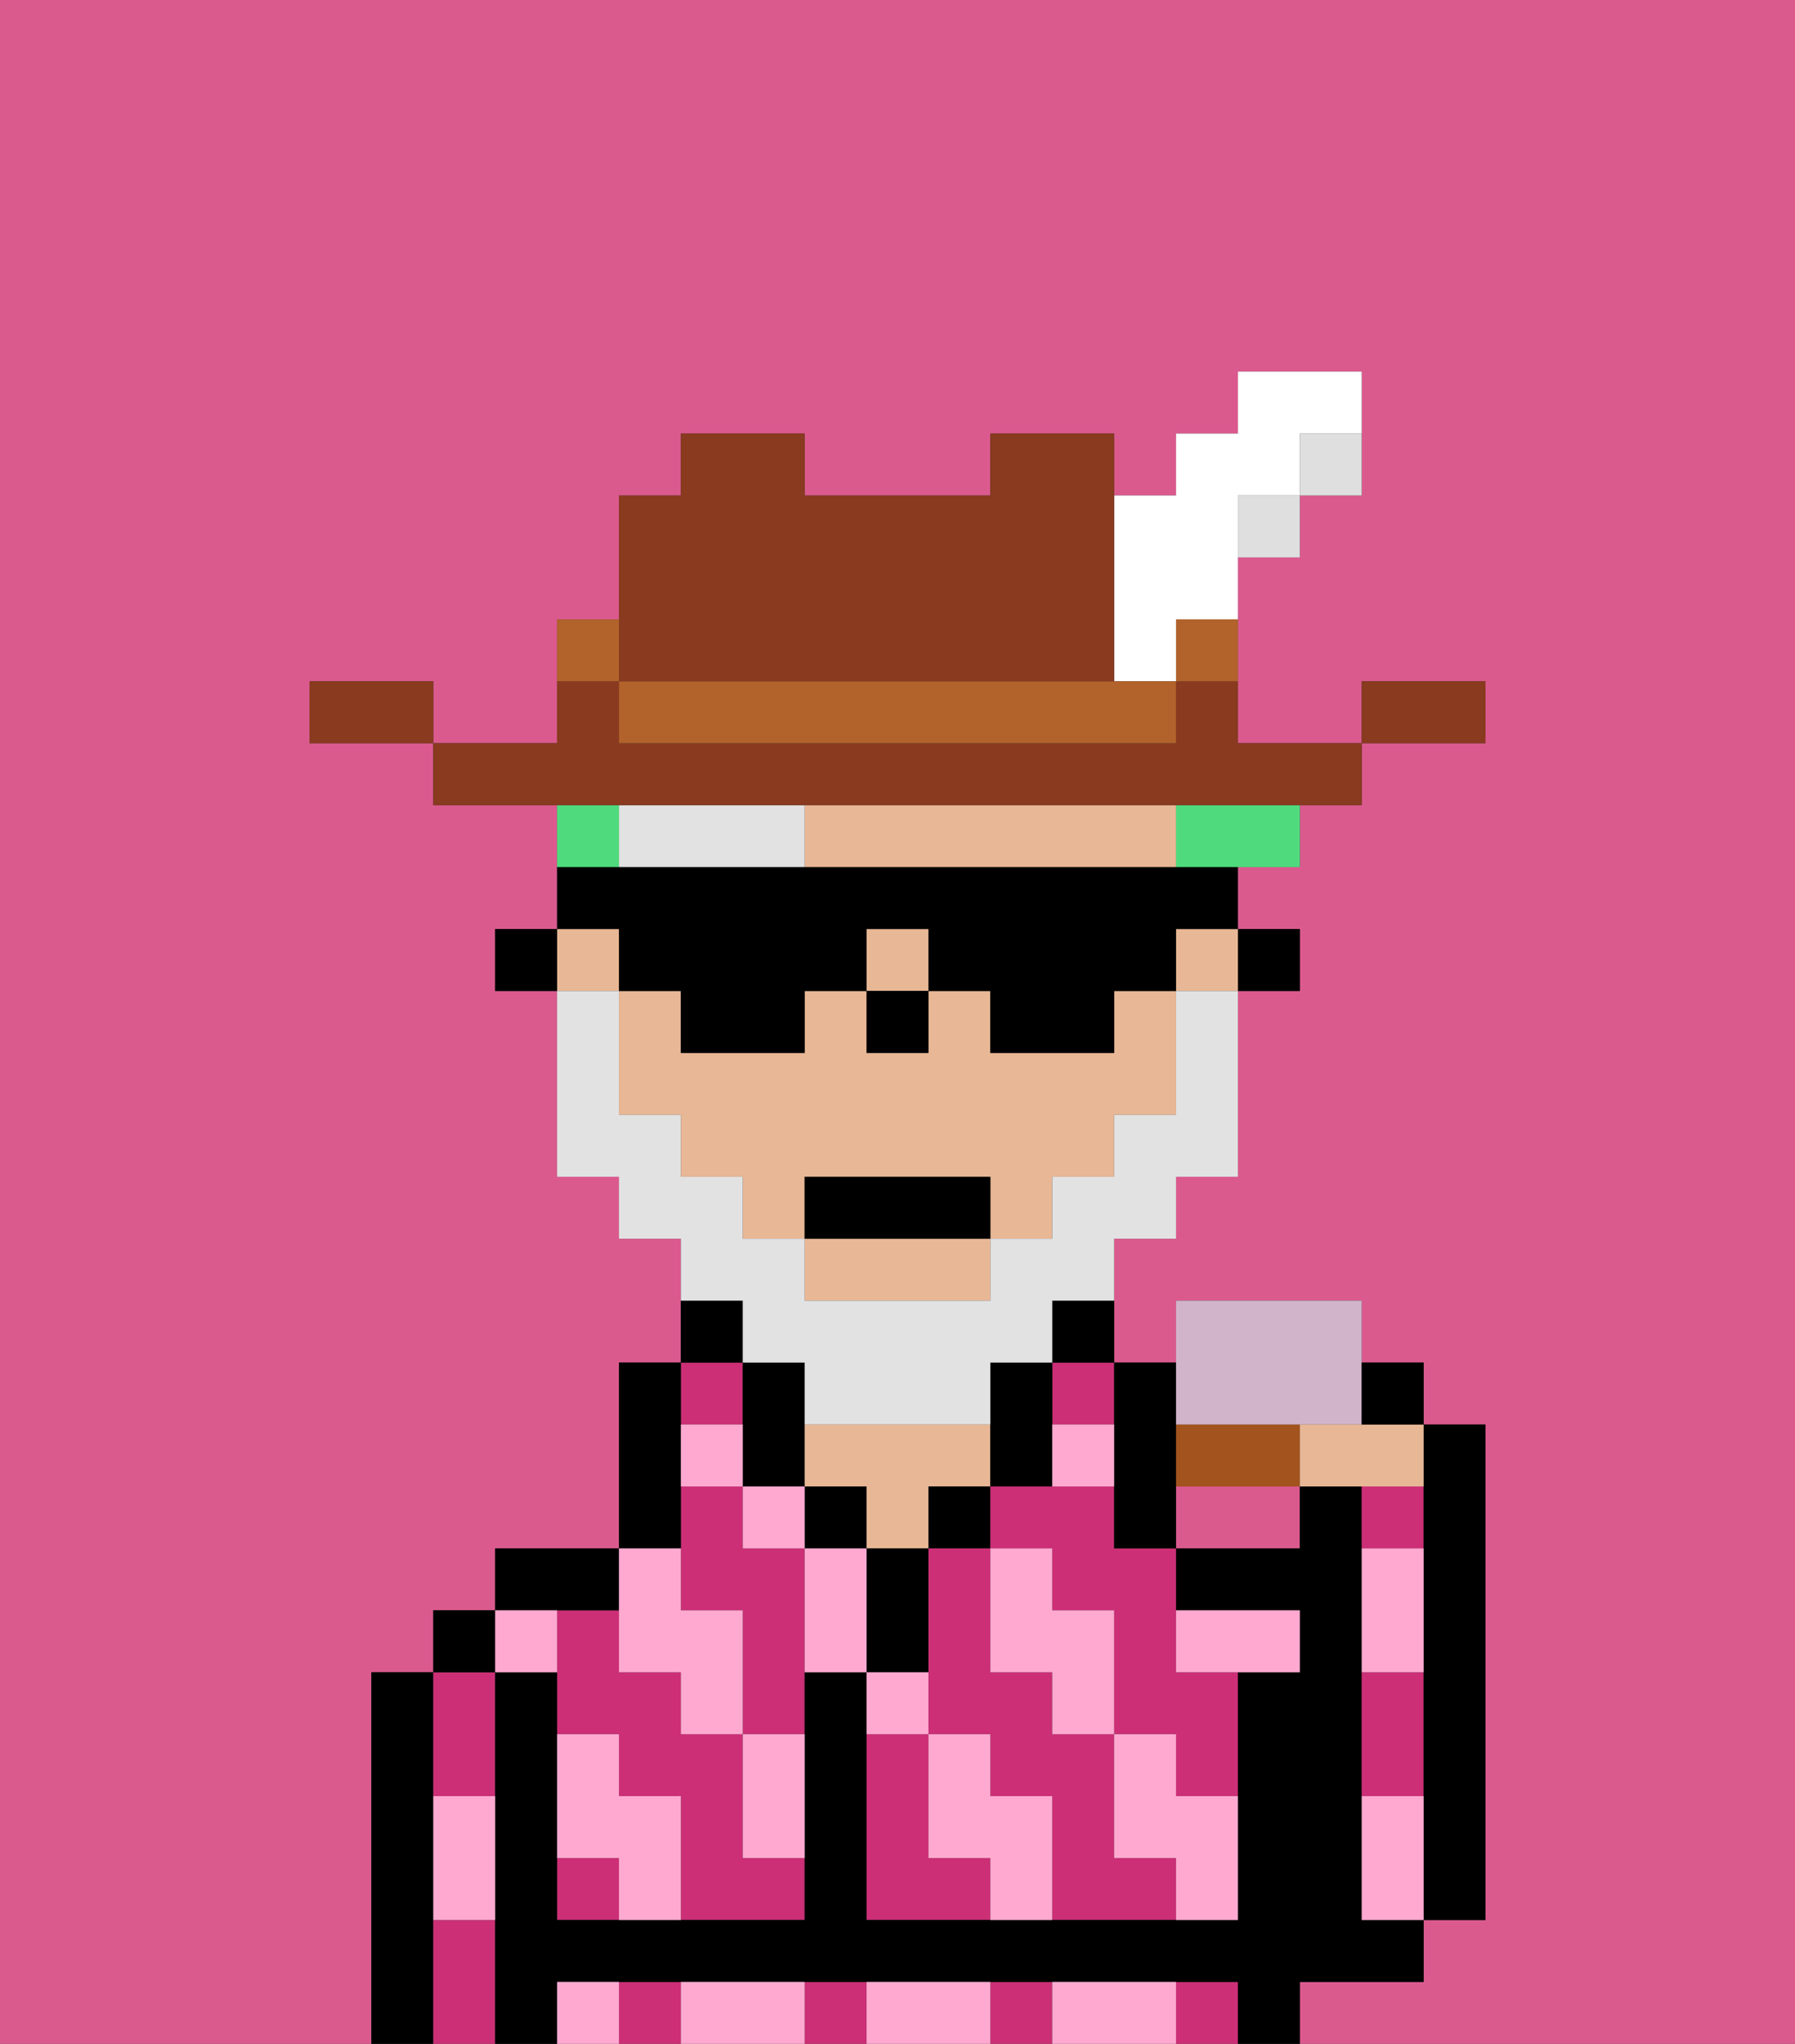 <svg xmlns="http://www.w3.org/2000/svg" viewBox="0 0 29 33"><rect x="0" y="0" width="29" height="33" fill="#333333" stroke="none"/><defs><style>polygon,rect,path{shape-rendering:crispedges;}.wa25-1{fill:#db5a8e;}.wa25-2{fill:#000000;}.wa25-3{fill:#cc2f76;}.wa25-4{fill:#e8b795;}.wa25-5{fill:#ffa9d0;}.wa25-6{fill:#e2e2e2;}.wa25-7{fill:#e2e2e2;}.wa25-8{fill:#4fdb7d;}.wa25-9{fill:#893a1f;}.wa25-10{fill:#dfdfdf;}.wa25-11{fill:#b2622b;}.wa25-12{fill:#ffffff;}.wa25-13{fill:#a3531d;}.wa25-14{fill:#d1b4ca;}</style></defs><path class="wa25-1" d="M19,25h2V24H19Z"/><path class="wa25-1" d="M29,0H0V14H0V33H6V27H7V26H8V25h2V22h1V20H10V19H9V16H8V15H9V13H7V12H5V11H7v1H9V10h1V8h1V7h2V8h3V7h2V8h1V7h1V6h2V8H21V9H20v3h2V11h2v1H22v1H21v1H20v1h1v1H20v3H19v1H18v2h1V21h3v1h1v1h1v8H23v1H21v1h8V14h0V0Z"/><path class="wa25-2" d="M7,30V27H6v6H7V30Z"/><path class="wa25-3" d="M7,31v2H8V31Z"/><path class="wa25-3" d="M8,29V27H7v2Z"/><rect class="wa25-2" x="7" y="26" width="1" height="1"/><rect class="wa25-3" x="9" y="30" width="1" height="1"/><path class="wa25-3" d="M12,29V28H11V27H10V26H9v2h1v1h1v2h2V30H12Z"/><rect class="wa25-3" x="11" y="22" width="1" height="1"/><path class="wa25-3" d="M12,25V24H11v2h1v2h1V25Z"/><path class="wa25-2" d="M10,26V25H8v1h2Z"/><path class="wa25-2" d="M11,24V22H10v3h1Z"/><path class="wa25-2" d="M12,21H11v1h1Z"/><path class="wa25-2" d="M13,24V22H12v2Z"/><rect class="wa25-2" x="13" y="24" width="1" height="1"/><path class="wa25-4" d="M14,24v1h1V24h1V23H13v1Z"/><path class="wa25-2" d="M15,26V25H14v2h1Z"/><rect class="wa25-2" x="15" y="24" width="1" height="1"/><path class="wa25-3" d="M18,30V28H17V27H16V25H15v3h1v1h1v2h2V30Z"/><path class="wa25-3" d="M15,30V28H14v3h2V30Z"/><rect class="wa25-3" x="17" y="22" width="1" height="1"/><path class="wa25-3" d="M18,24H16v1h1v1h1v2h1v1h1V27H19V25H18Z"/><path class="wa25-2" d="M17,24V22H16v2Z"/><path class="wa25-2" d="M17,22h1V21H17Z"/><path class="wa25-2" d="M18,24v1h1V22H18v2Z"/><rect class="wa25-3" x="13" y="32" width="1" height="1"/><rect class="wa25-3" x="16" y="32" width="1" height="1"/><rect class="wa25-3" x="10" y="32" width="1" height="1"/><rect class="wa25-3" x="19" y="32" width="1" height="1"/><path class="wa25-2" d="M22,32h1V31H22V24H21v1H19v1h2v1H20v4H14V27H13v4H9V27H8v6H9V32H20v1h1V32Z"/><path class="wa25-3" d="M23,28V27H22v2h1Z"/><path class="wa25-3" d="M23,24H22v1h1Z"/><path class="wa25-2" d="M23,25v6h1V23H23v2Z"/><rect class="wa25-2" x="20" y="15" width="1" height="1"/><path class="wa25-4" d="M18,17H16V16H15v1H14V16H13v1H11V16H10v2h1v1h1v1h1V19h3v1h1V19h1V18h1V16H18Z"/><rect class="wa25-4" x="14" y="15" width="1" height="1"/><path class="wa25-4" d="M18,13H13v1h6V13Z"/><rect class="wa25-4" x="19" y="15" width="1" height="1"/><path class="wa25-4" d="M13,21h3V20H13Z"/><rect class="wa25-4" x="9" y="15" width="1" height="1"/><rect class="wa25-2" x="8" y="15" width="1" height="1"/><rect class="wa25-2" x="14" y="16" width="1" height="1"/><path class="wa25-5" d="M19,28H18v2h1v1h1V29H19Z"/><path class="wa25-5" d="M17,27v1h1V26H17V25H16v2Z"/><path class="wa25-5" d="M22,29v2h1V29Z"/><path class="wa25-5" d="M20,27h1V26H19v1Z"/><path class="wa25-5" d="M23,26V25H22v2h1Z"/><path class="wa25-5" d="M18,32H17v1h2V32Z"/><path class="wa25-5" d="M16,29V28H15v2h1v1h1V29Z"/><path class="wa25-5" d="M13,25v2h1V25Z"/><path class="wa25-5" d="M15,27H14v1h1Z"/><path class="wa25-5" d="M15,32H14v1h2V32Z"/><path class="wa25-5" d="M12,29v1h1V28H12Z"/><rect class="wa25-5" x="12" y="24" width="1" height="1"/><path class="wa25-5" d="M10,27h1v1h1V26H11V25H10v2Z"/><path class="wa25-5" d="M12,32H11v1h2V32Z"/><path class="wa25-5" d="M10,29V28H9v2h1v1h1V29Z"/><path class="wa25-5" d="M9,32v1h1V32Z"/><path class="wa25-5" d="M9,27V26H8v1Z"/><path class="wa25-5" d="M7,30v1H8V29H7Z"/><path class="wa25-5" d="M12,23H11v1h1Z"/><path class="wa25-5" d="M18,24V23H17v1Z"/><path class="wa25-6" d="M12,13H10v1h3V13Z"/><path class="wa25-7" d="M12,22h1v1h3V22h1V21h1V20h1V19h1V16H19v2H18v1H17v1H16v1H13V20H12V19H11V18H10V16H9v3h1v1h1v1h1Z"/><rect class="wa25-2" x="13" y="19" width="3" height="1"/><path class="wa25-8" d="M10,13H9v1h1Z"/><path class="wa25-8" d="M19,14h2V13H19Z"/><path class="wa25-2" d="M10,16h1v1h2V16h1V15h1v1h1v1h2V16h1V15h1V14H9v1h1Z"/><path class="wa25-9" d="M24,11H22v1h2Z"/><path class="wa25-10" d="M21,8h1V7H21Z"/><path class="wa25-9" d="M11,13H22V12H20V11H19v1H10V11H9v1H7v1h4Z"/><rect class="wa25-10" x="20" y="8" width="1" height="1"/><path class="wa25-11" d="M19,11h1V10H19Z"/><path class="wa25-12" d="M18,11h1V10h1V8h1V7h1V6H20V7H19V8H18v3Z"/><path class="wa25-11" d="M17,11H10v1h9V11H17Z"/><path class="wa25-9" d="M11,11h7V7H16V8H13V7H11V8H10v3Z"/><path class="wa25-11" d="M10,10H9v1h1Z"/><path class="wa25-9" d="M6,11H5v1H7V11Z"/><path class="wa25-13" d="M20,23H19v1h2V23Z"/><path class="wa25-14" d="M20,23h2V21H19v2Z"/><path class="wa25-4" d="M21,23v1h2V23H21Z"/><path class="wa25-2" d="M23,23V22H22v1Z"/></svg>